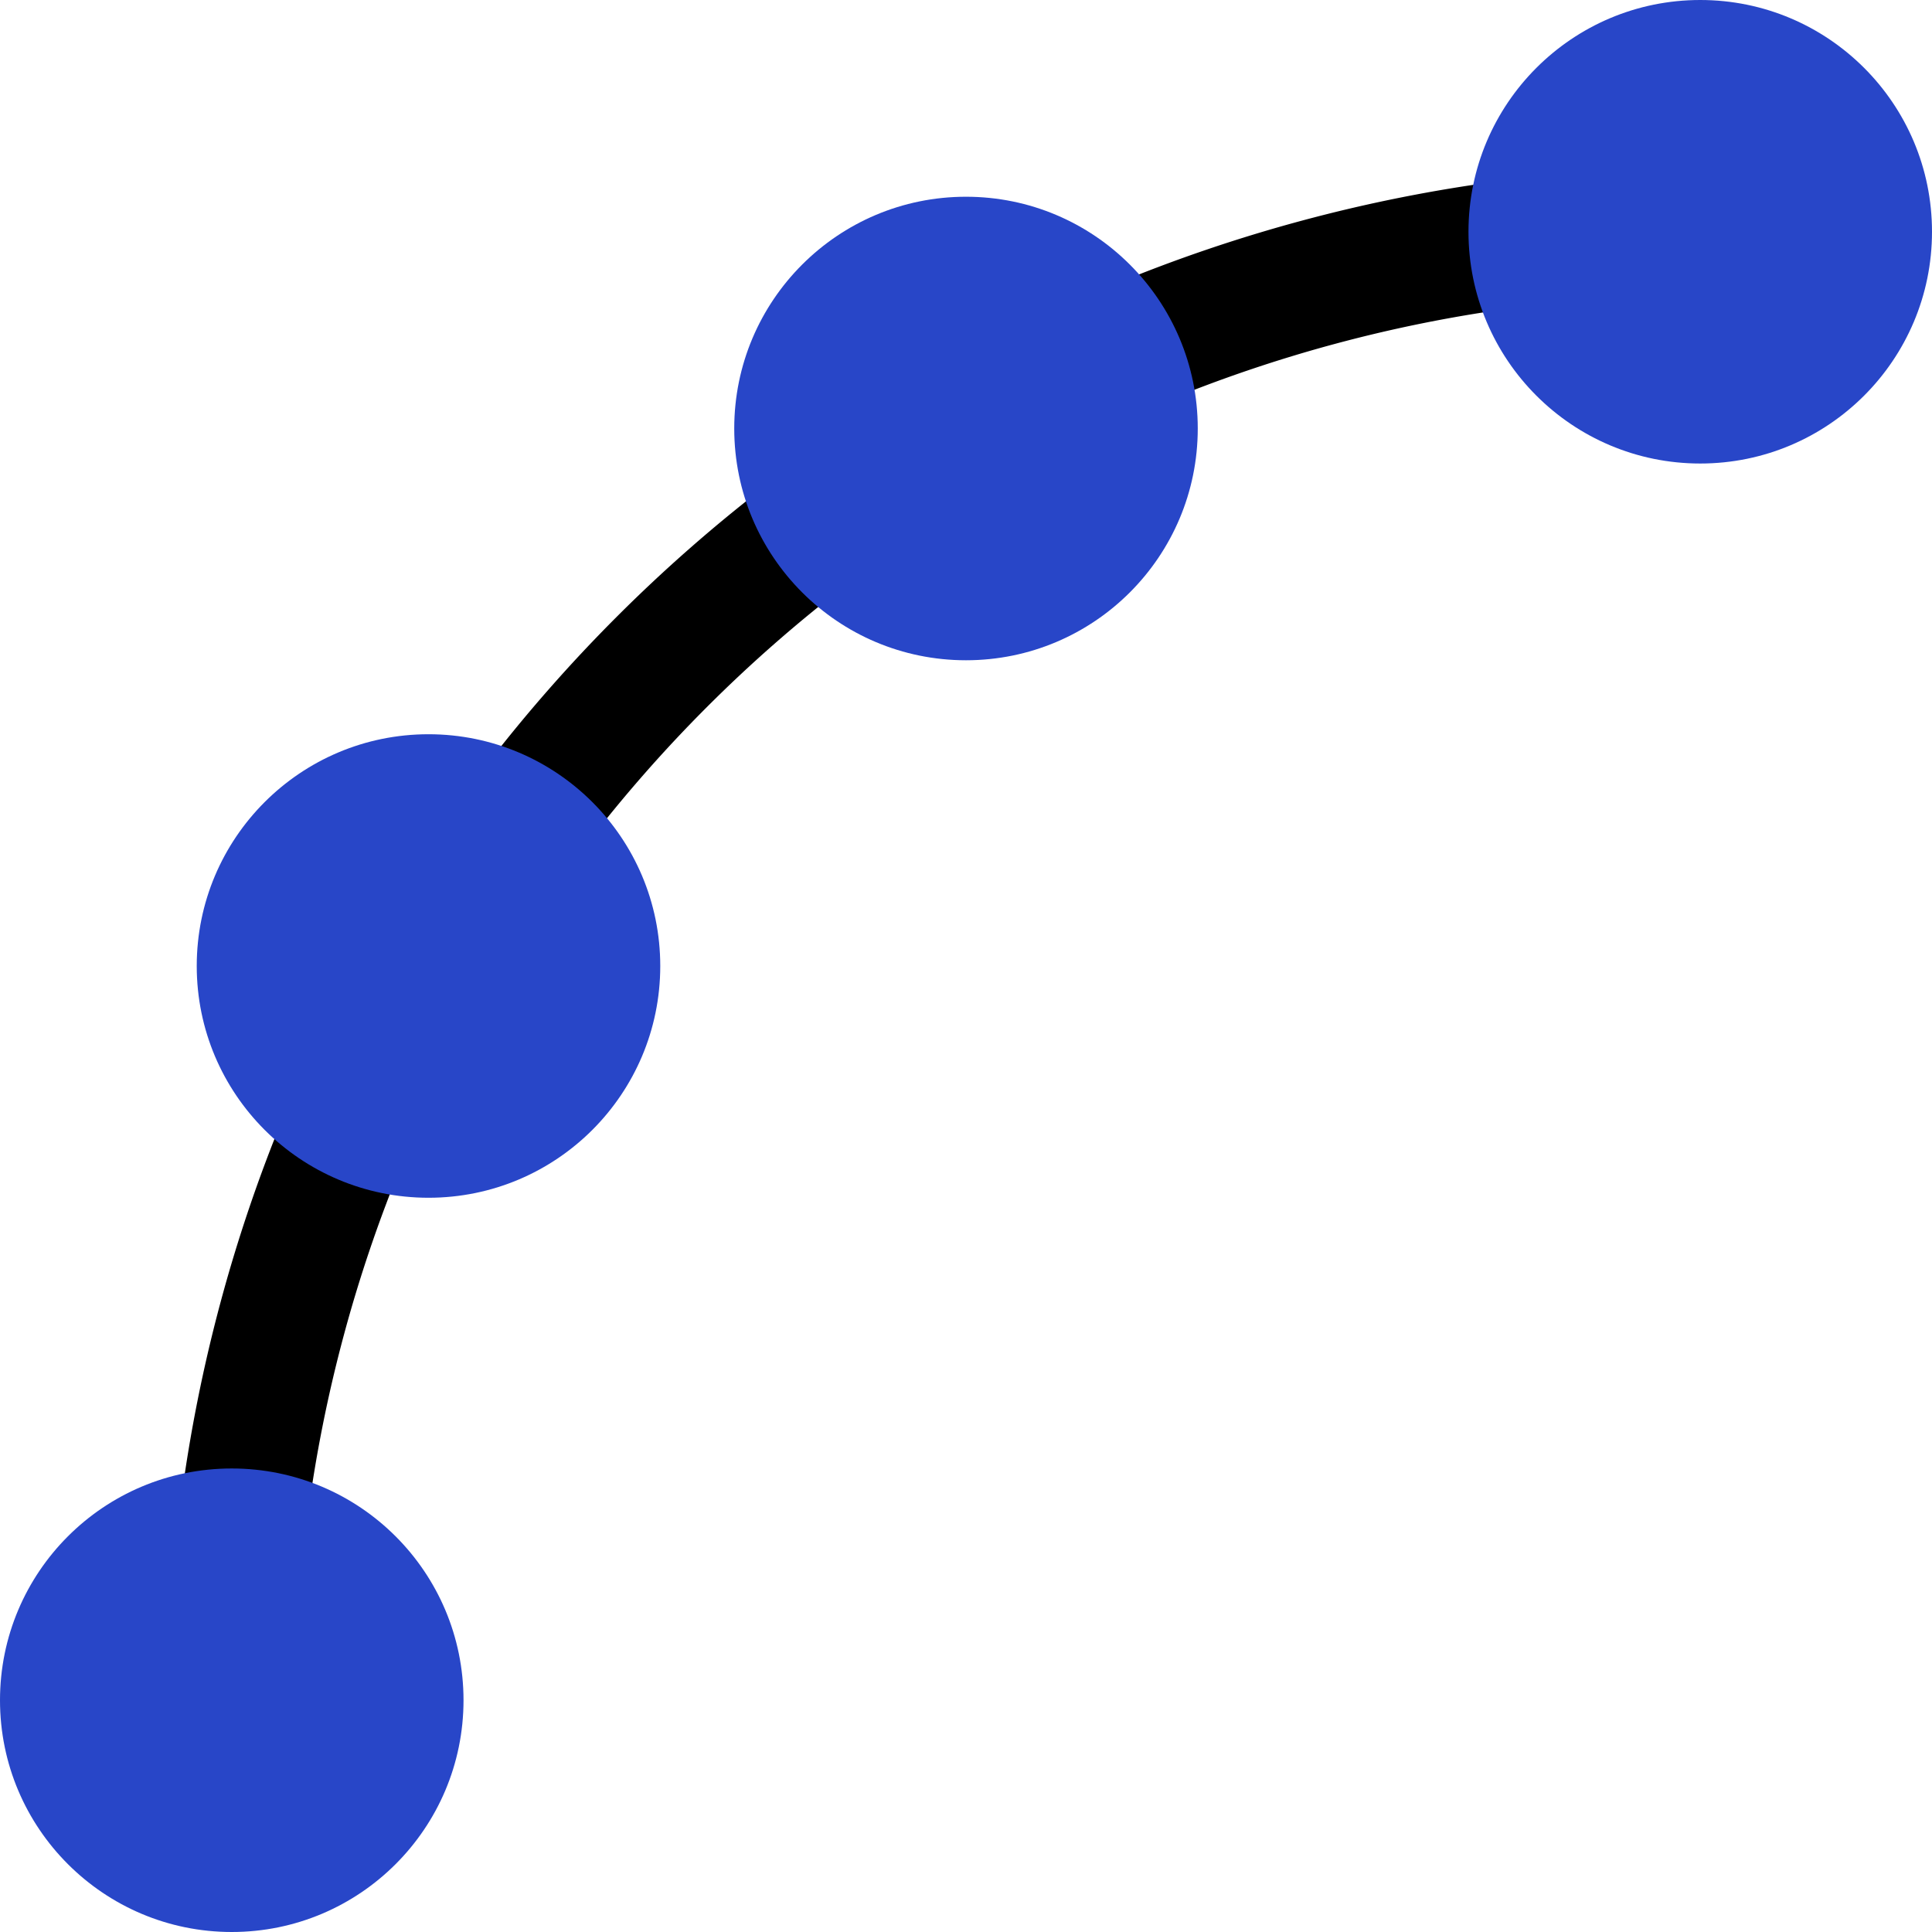 <svg version="1.1" xmlns="http://www.w3.org/2000/svg" width="24" height="24" data-icon="investment-optimization-24" class="iconning iconning-investment-optimization-24" viewBox="0 0 24 24" id="investment-optimization24">
    <g class="iconning-metadata">
        <title>Investment Optimization</title>
    </g>
    <g class="iconning-container" data-width="24" data-height="24">
        <!-- Frontier Line -->
        <path class="iconning iconning-investment_optimization iconning-investment_optimization-24 iconning-line" d="M 2.879 21.121 A 18.242 18.242 0 0 1 21.121 2.879" stroke="rgb(  0,  0,  0)" stroke-width="1.585" stroke-linecap="round" style="fill:none"/>
        <!-- Frontier Points -->
        <circle class="iconning iconning-investment_optimization iconning-investment_optimization-24 iconning-point" cx="2.879" cy="21.121" r="2.879" fill="rgb( 40, 70,200)" style="stroke:none"/>
        <circle class="iconning iconning-investment_optimization iconning-investment_optimization-24 iconning-point" cx="5.323" cy="12.0" r="2.879" fill="rgb( 40, 70,200)" style="stroke:none"/>
        <circle class="iconning iconning-investment_optimization iconning-investment_optimization-24 iconning-point" cx="12.0" cy="5.323" r="2.879" fill="rgb( 40, 70,200)" style="stroke:none"/>
        <circle class="iconning iconning-investment_optimization iconning-investment_optimization-24 iconning-point" cx="21.121" cy="2.879" r="2.879" fill="rgb( 40, 70,200)" style="stroke:none"/>
    </g>
</svg>
